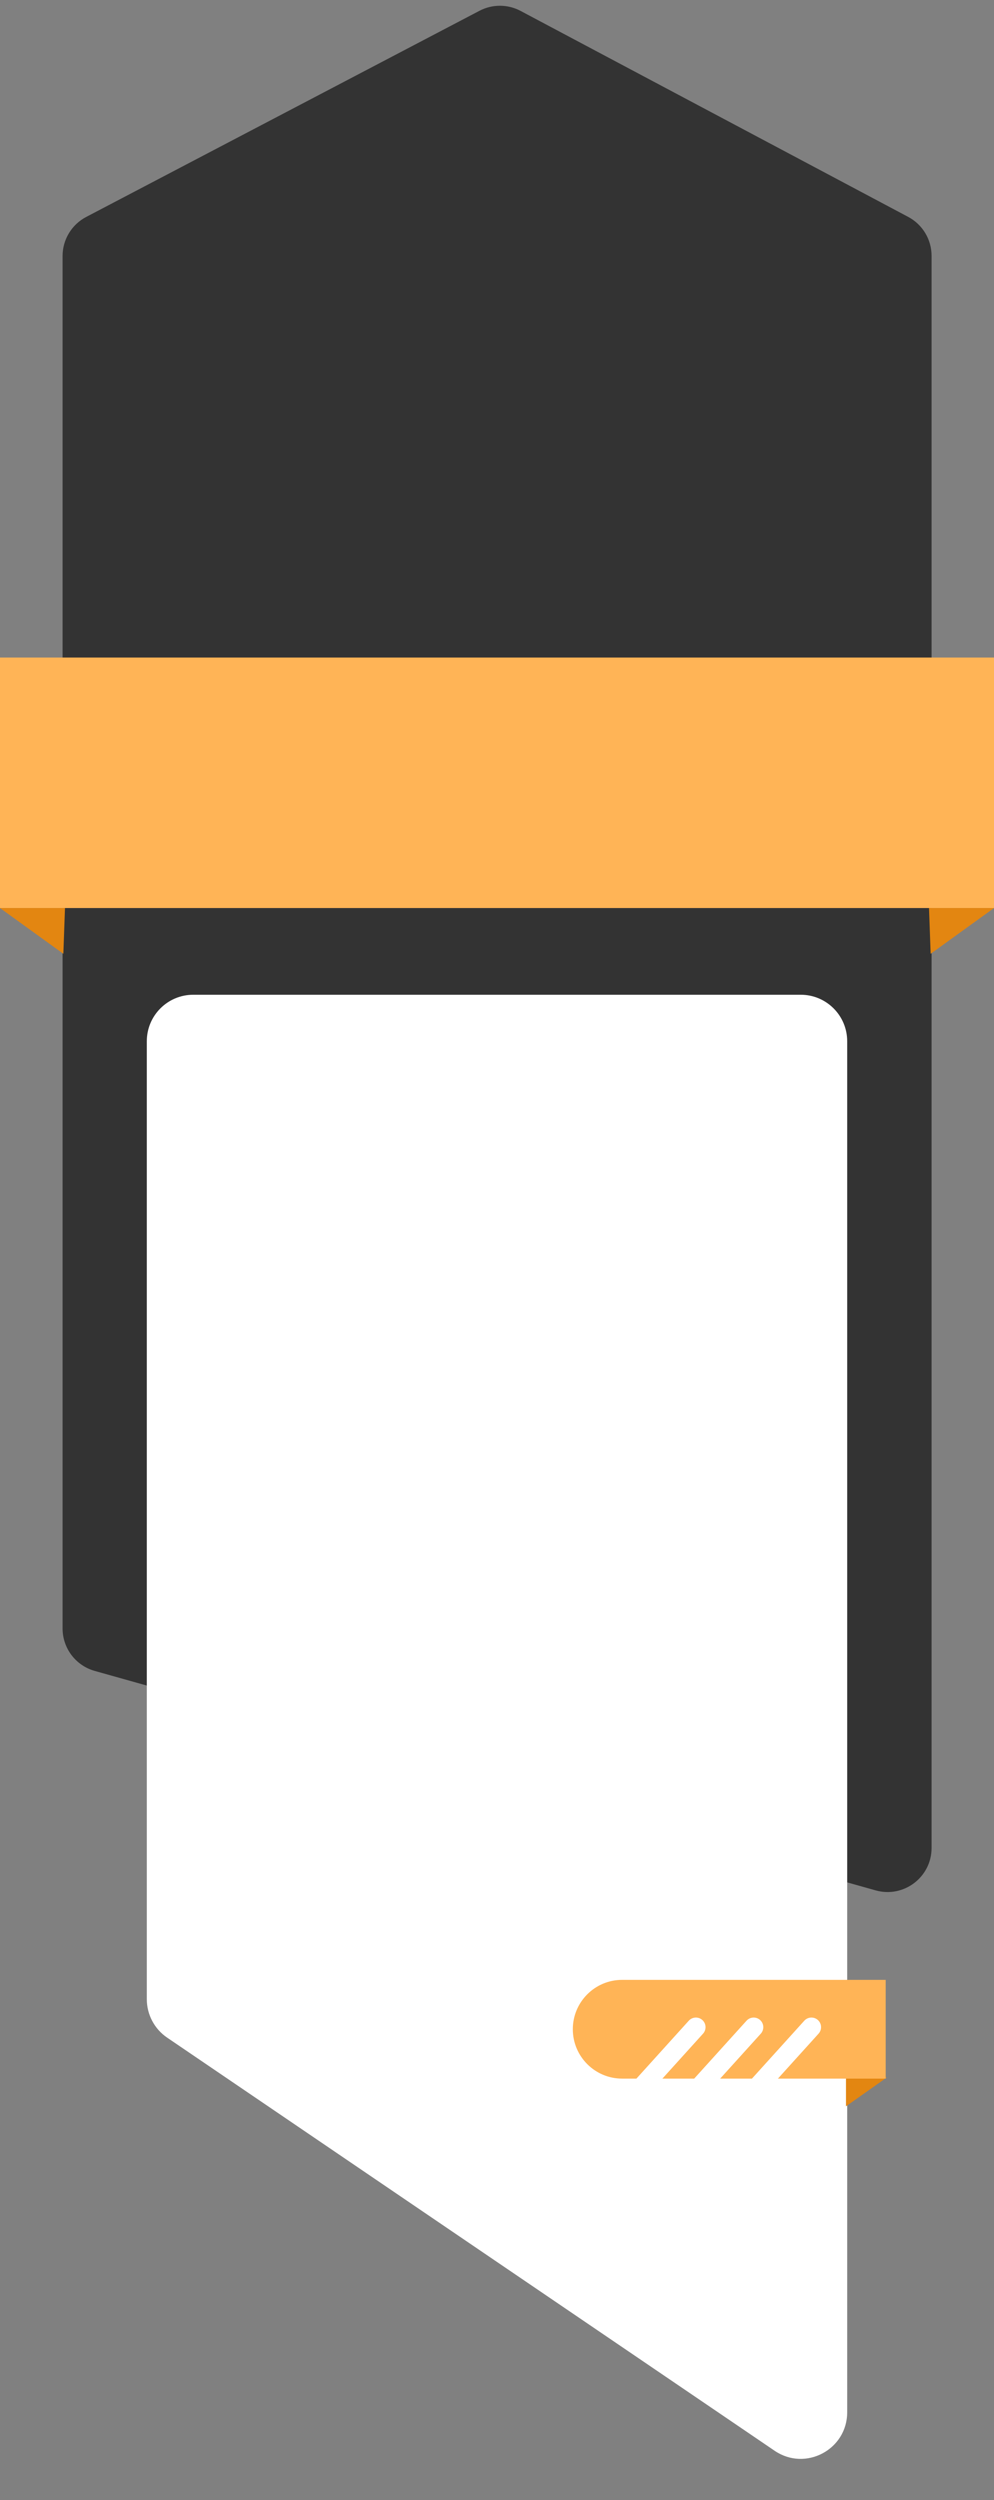 <!-- <svg width="362" height="784" viewBox="0 0 362 784" fill="none" xmlns="http://www.w3.org/2000/svg">
<path d="M0 104.285C0 97.4781 3.77853 91.2333 9.80867 88.0747L173.22 2.47847C178.57 -0.324215 184.959 -0.30616 190.294 2.52672L351.349 88.0524C357.328 91.2277 361.066 97.4447 361.066 104.215V765.23C361.066 777.354 349.49 786.127 337.818 782.849L13.3523 691.732C5.45642 689.514 0 682.315 0 674.113V104.285Z" fill="#333333"/>
</svg> -->

<svg width="413" height="1038" viewBox="0 0 413 1038" fill="none" xmlns="http://www.w3.org/2000/svg">
<rect x="0" y="0" width="413" height="1038" fill="#808080" stroke="none"/>
<path d="M26 106.285C26 99.478 29.779 93.233 35.809 90.075L199.22 4.478C204.57 1.676 210.959 1.694 216.294 4.527L377.349 90.052C383.328 93.228 387.066 99.445 387.066 106.215V767.23C387.066 779.354 375.49 788.127 363.818 784.849L39.352 693.732C31.456 691.514 26 684.315 26 676.113V106.285Z" fill="#333333"/>
<path d="M61 432.3C61 421.641 69.641 413 80.3 413H207.497H332.7C343.359 413 352 421.641 352 432.3V1001.55C352 1017.04 334.666 1026.22 321.852 1017.51L69.452 845.987C64.165 842.394 61 836.416 61 830.024V432.3Z" fill="white"/>
<rect y="273" width="413" height="104" fill="#FFB456"/>
<path d="M0 377H27L26.325 396L0 377Z" fill="#E38611"/>
<path d="M413 377H386L386.675 396L413 377Z" fill="#E38611"/>
<path d="M351.5 862.5H368.5L351.5 874.5V862.5Z" fill="#E38611"/>
<path fill-rule="evenodd" clip-rule="evenodd" d="M258.5 822C247.178 822 238 831.178 238 842.5C238 853.822 247.178 863 258.5 863H264.434L286.177 838.966C287.659 837.328 290.189 837.201 291.827 838.684C293.465 840.166 293.592 842.695 292.11 844.333L275.222 863H288.434L310.177 838.966C311.659 837.328 314.189 837.201 315.827 838.684C317.465 840.166 317.592 842.695 316.11 844.333L299.222 863H312.434L334.177 838.966C335.659 837.328 338.189 837.201 339.827 838.684C341.465 840.166 341.592 842.695 340.11 844.333L323.222 863H368V822H258.5Z" fill="#FFB456"/>
</svg>
